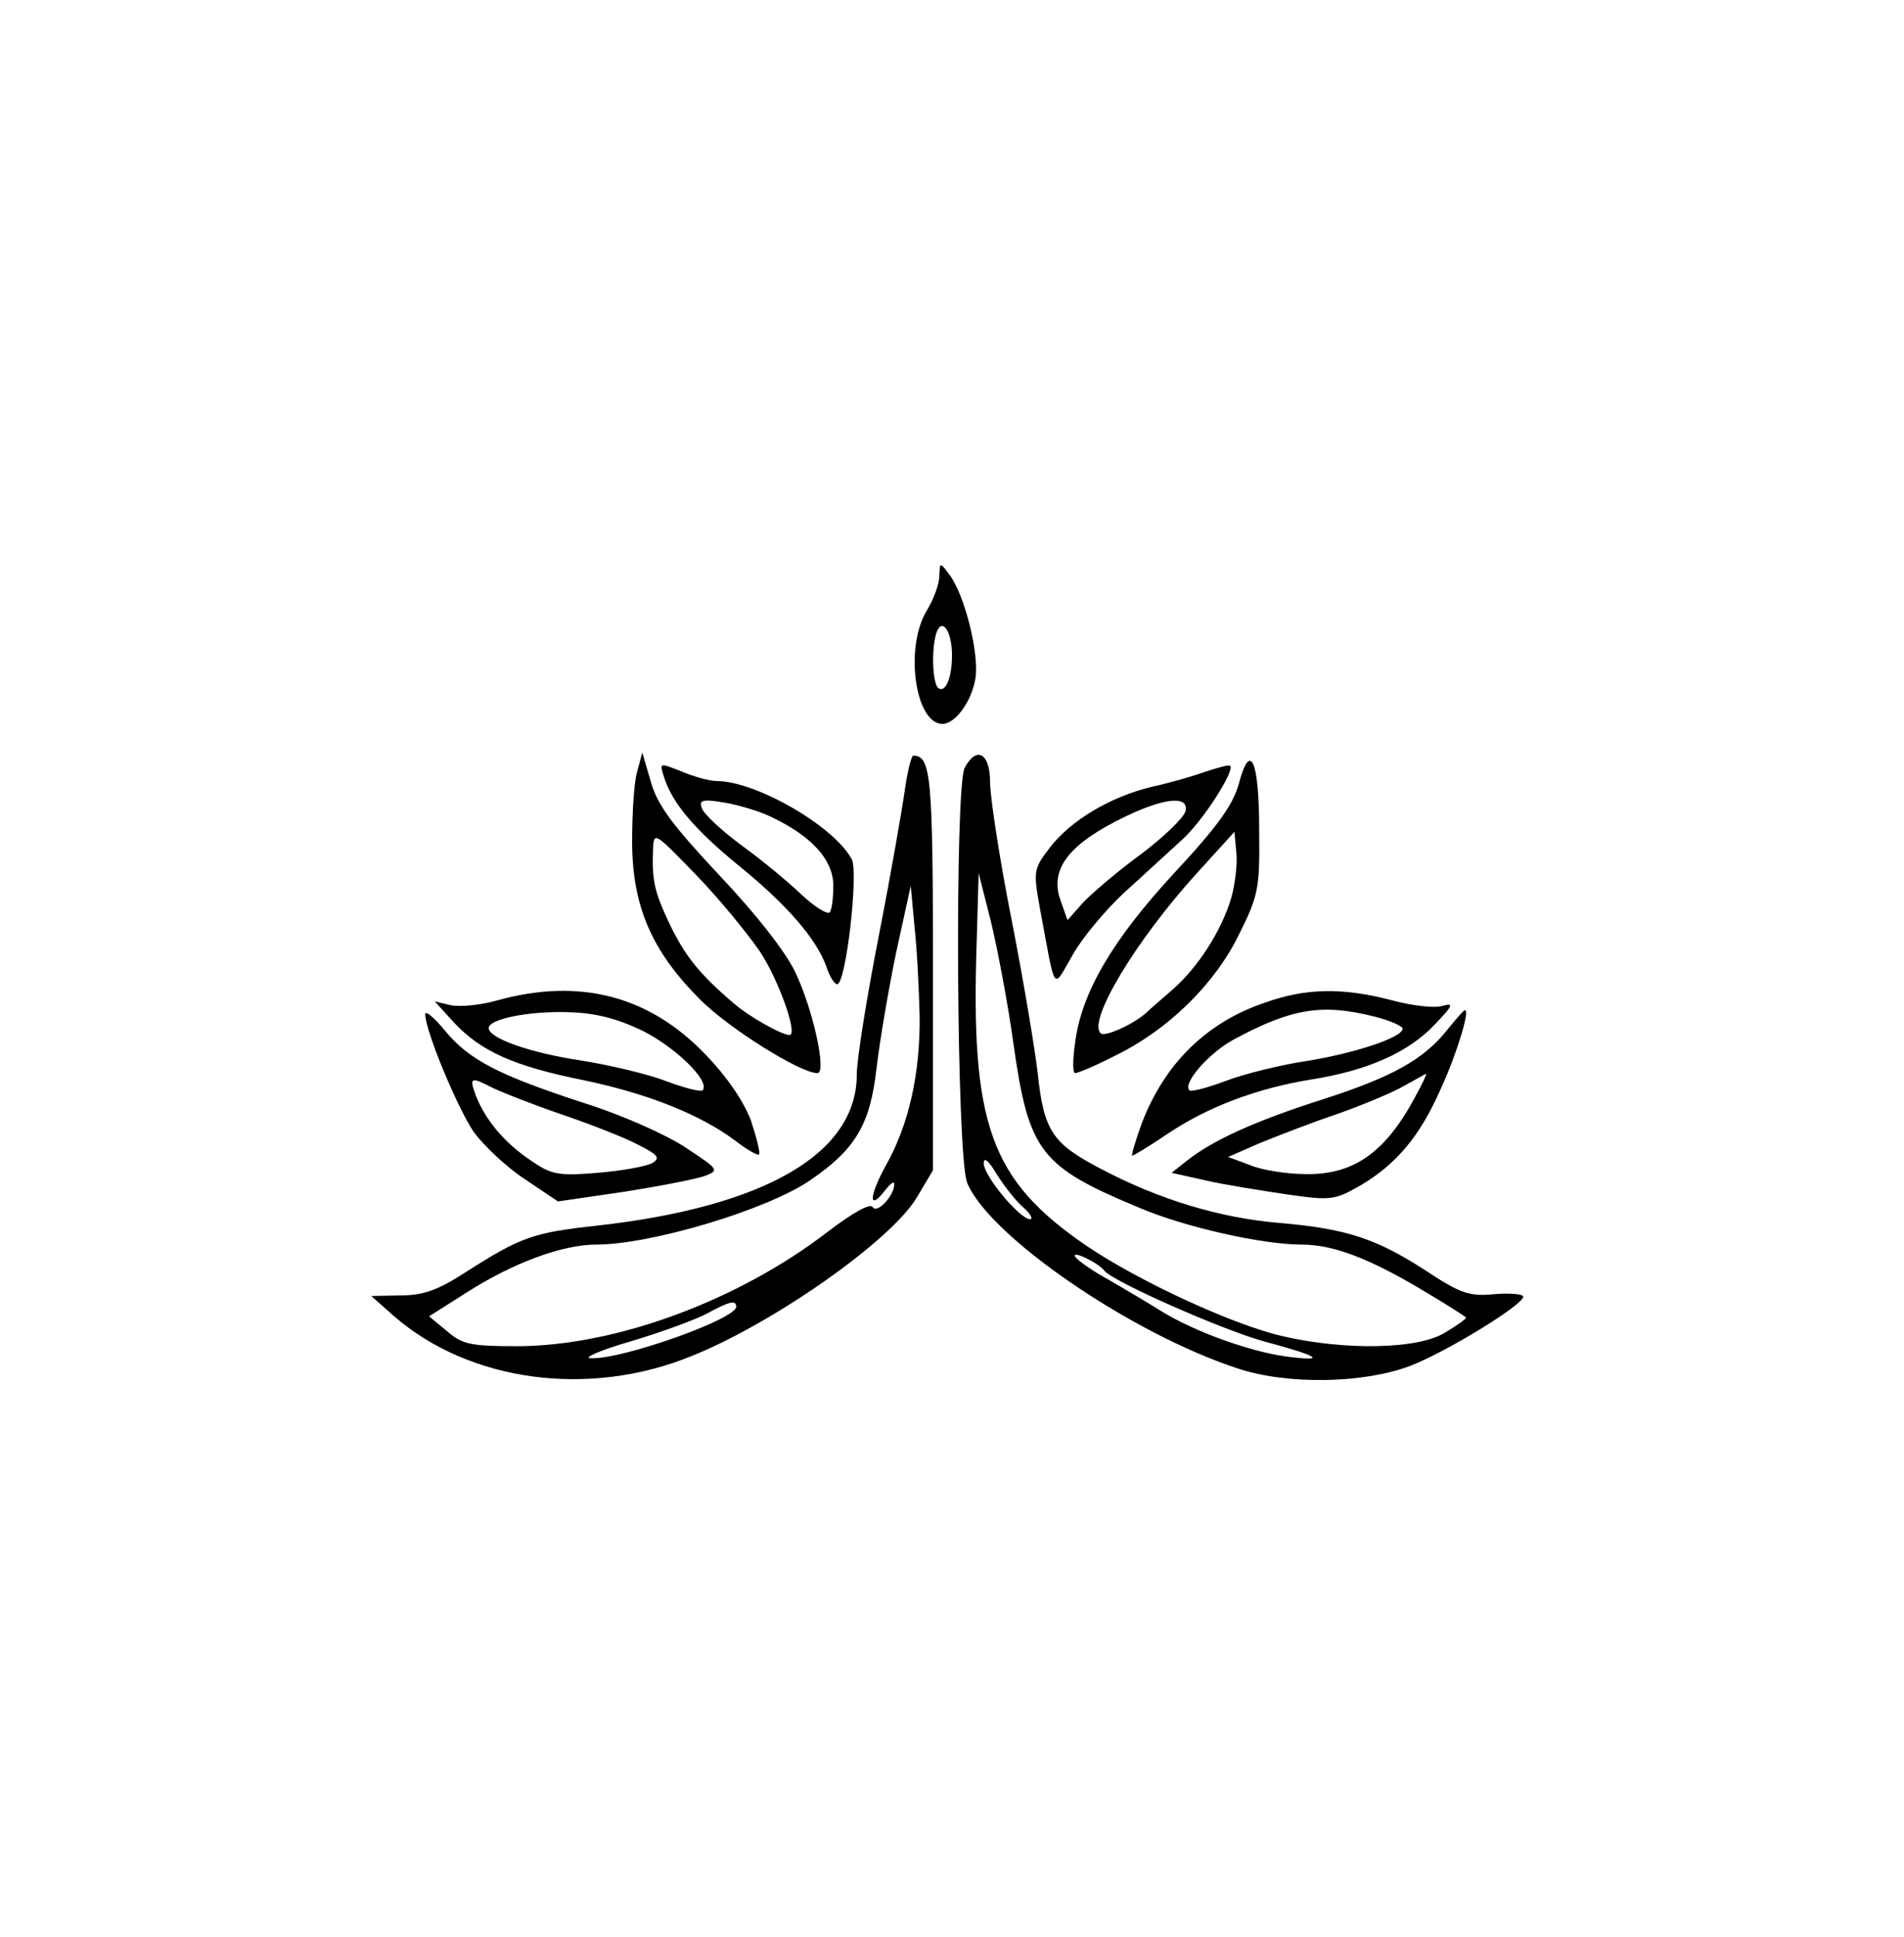 <?xml version="1.0" standalone="no"?>
<!DOCTYPE svg PUBLIC "-//W3C//DTD SVG 20010904//EN"
 "http://www.w3.org/TR/2001/REC-SVG-20010904/DTD/svg10.dtd">
<svg version="1.0" xmlns="http://www.w3.org/2000/svg"
 width="300pt" height="305pt" viewBox="0 0 300 305"
 preserveAspectRatio="xMidYMid meet">
<g transform="translate(0,305) scale(0.1,-0.1)"
fill="#000000" stroke="none">
<path d="M1480 2143 c0 -13 -9 -37 -20 -55 -35 -58 -18 -178 25 -178 20 0 46
35 52 72 6 39 -17 131 -41 163 -15 20 -15 20 -16 -2z m20 -125 c0 -35 -10 -59
-21 -52 -10 6 -12 64 -3 89 9 23 24 0 24 -37z"/>
<path d="M1004 1835 c-5 -16 -8 -66 -8 -110 0 -102 31 -173 107 -249 46 -46
158 -116 185 -116 15 0 -7 101 -35 159 -15 32 -63 93 -119 152 -72 77 -97 109
-108 146 l-14 48 -8 -30z m193 -283 c29 -43 61 -132 47 -132 -12 0 -64 29 -88
50 -54 46 -77 75 -101 125 -24 51 -28 68 -26 118 1 28 3 26 67 -40 36 -37 81
-92 101 -121z"/>
<path d="M1426 1808 c-4 -29 -22 -133 -41 -230 -19 -97 -35 -196 -35 -220 0
-124 -143 -208 -408 -238 -102 -11 -121 -18 -206 -72 -46 -30 -69 -38 -105
-38 l-46 -1 35 -31 c119 -104 308 -130 471 -63 131 53 315 183 354 250 l25 42
0 314 c0 307 -3 339 -31 339 -3 0 -9 -24 -13 -52z m23 -358 c1 -91 -17 -171
-53 -235 -27 -49 -28 -74 -1 -39 8 10 14 15 14 9 0 -18 -27 -47 -34 -36 -3 7
-32 -9 -71 -39 -142 -109 -335 -180 -490 -180 -73 0 -86 3 -110 24 l-28 23 60
38 c72 46 150 75 203 75 87 0 270 55 337 101 72 49 95 88 105 176 5 43 19 125
31 183 l23 105 6 -65 c4 -36 7 -99 8 -140z m-289 -458 c0 -19 -179 -83 -229
-81 -14 0 15 13 64 27 50 15 104 35 120 44 35 19 45 21 45 10z"/>
<path d="M1520 1841 c-16 -31 -13 -614 4 -654 35 -84 258 -237 426 -292 78
-26 198 -24 272 4 57 22 178 96 178 109 0 4 -20 6 -45 4 -40 -4 -54 1 -110 38
-76 49 -123 65 -228 74 -96 8 -190 37 -280 84 -79 41 -92 60 -102 152 -4 36
-22 144 -41 241 -19 96 -34 194 -34 217 0 46 -21 58 -40 23z m77 -436 c24
-169 42 -192 198 -257 73 -31 195 -58 256 -58 49 0 105 -21 189 -71 39 -23 70
-43 70 -44 0 -2 -15 -13 -34 -24 -42 -26 -158 -28 -256 -5 -78 18 -225 86
-308 142 -152 104 -183 191 -173 482 l3 105 19 -75 c10 -41 27 -129 36 -195z
m16 -257 c11 -10 15 -18 10 -18 -16 0 -73 68 -73 88 0 11 8 4 21 -18 12 -19
31 -43 42 -52z m127 -99 c13 -17 183 -92 250 -111 90 -24 103 -33 35 -24 -57
8 -143 39 -195 71 -19 12 -56 34 -82 49 -26 14 -50 31 -54 37 -6 11 37 -10 46
-22z"/>
<path d="M1952 1816 c-9 -33 -33 -67 -102 -141 -97 -105 -146 -188 -156 -267
-4 -27 -4 -48 0 -48 4 0 33 12 64 28 82 40 156 112 194 190 31 62 33 73 32
164 0 111 -14 142 -32 74z m-12 -180 c-15 -51 -52 -109 -92 -144 -17 -15 -36
-31 -42 -37 -20 -18 -66 -39 -72 -32 -20 20 55 145 151 251 l60 66 3 -33 c2
-17 -2 -50 -8 -71z"/>
<path d="M1046 1827 c13 -42 49 -84 119 -141 75 -61 121 -114 137 -158 5 -16
13 -28 17 -28 14 0 34 176 23 197 -28 52 -151 123 -213 123 -11 0 -36 7 -55
15 -35 14 -35 14 -28 -8z m168 -63 c64 -30 98 -67 99 -107 0 -20 -2 -40 -6
-44 -4 -3 -24 9 -45 29 -20 19 -62 54 -94 77 -31 23 -59 49 -62 58 -5 13 0 15
36 9 23 -4 56 -14 72 -22z"/>
<path d="M1900 1835 c-19 -7 -57 -18 -85 -24 -66 -16 -128 -53 -161 -96 -26
-34 -26 -37 -15 -98 25 -134 19 -126 51 -71 15 27 52 71 81 98 30 27 71 65 92
84 33 30 84 110 75 116 -2 2 -19 -3 -38 -9z m-32 -62 c-2 -10 -33 -40 -70 -68
-37 -27 -78 -62 -92 -77 l-24 -27 -11 31 c-18 50 14 90 104 133 61 29 98 32
93 8z"/>
<path d="M785 1475 c-27 -8 -61 -11 -75 -8 l-25 6 30 -33 c43 -46 95 -69 204
-91 101 -21 184 -54 239 -95 18 -14 35 -24 38 -22 2 3 -4 27 -13 54 -12 31
-38 69 -73 105 -88 91 -197 119 -325 84z m227 -48 c52 -26 108 -80 95 -94 -3
-3 -30 4 -59 15 -29 11 -89 25 -133 32 -80 12 -145 35 -145 51 0 14 62 27 125
25 43 -1 77 -10 117 -29z"/>
<path d="M1993 1471 c-92 -31 -158 -96 -194 -190 -10 -28 -17 -51 -15 -51 2 0
27 15 55 34 64 43 141 72 227 86 89 14 154 43 195 87 29 30 30 34 12 29 -12
-4 -48 0 -81 9 -77 20 -135 19 -199 -4z m173 -22 c24 -6 44 -15 44 -19 0 -14
-77 -39 -152 -51 -40 -6 -97 -20 -126 -31 -29 -11 -56 -18 -58 -15 -11 11 31
59 70 80 91 49 139 57 222 36z"/>
<path d="M670 1453 c0 -26 50 -146 76 -185 16 -22 52 -56 81 -75 l52 -35 103
15 c57 9 114 20 128 25 24 9 23 10 -30 45 -30 20 -102 52 -160 70 -135 44
-181 68 -219 114 -17 21 -31 32 -31 26z m108 -117 c15 -7 63 -26 107 -41 44
-15 98 -36 119 -47 34 -17 37 -22 23 -30 -10 -5 -48 -12 -86 -15 -61 -5 -72
-3 -104 19 -42 28 -72 64 -87 102 -11 30 -9 31 28 12z"/>
<path d="M2281 1429 c-37 -47 -87 -75 -196 -110 -107 -34 -175 -65 -215 -97
l-24 -19 54 -12 c30 -7 88 -16 128 -22 70 -10 75 -9 117 15 55 33 92 76 125
151 25 54 47 126 38 124 -2 0 -14 -14 -27 -30z m-51 -106 c-47 -88 -97 -123
-172 -122 -29 0 -69 6 -88 14 l-35 13 48 21 c27 11 83 33 125 47 42 15 90 35
106 45 17 9 32 18 33 18 2 1 -6 -16 -17 -36z"/>
</g>
</svg>
